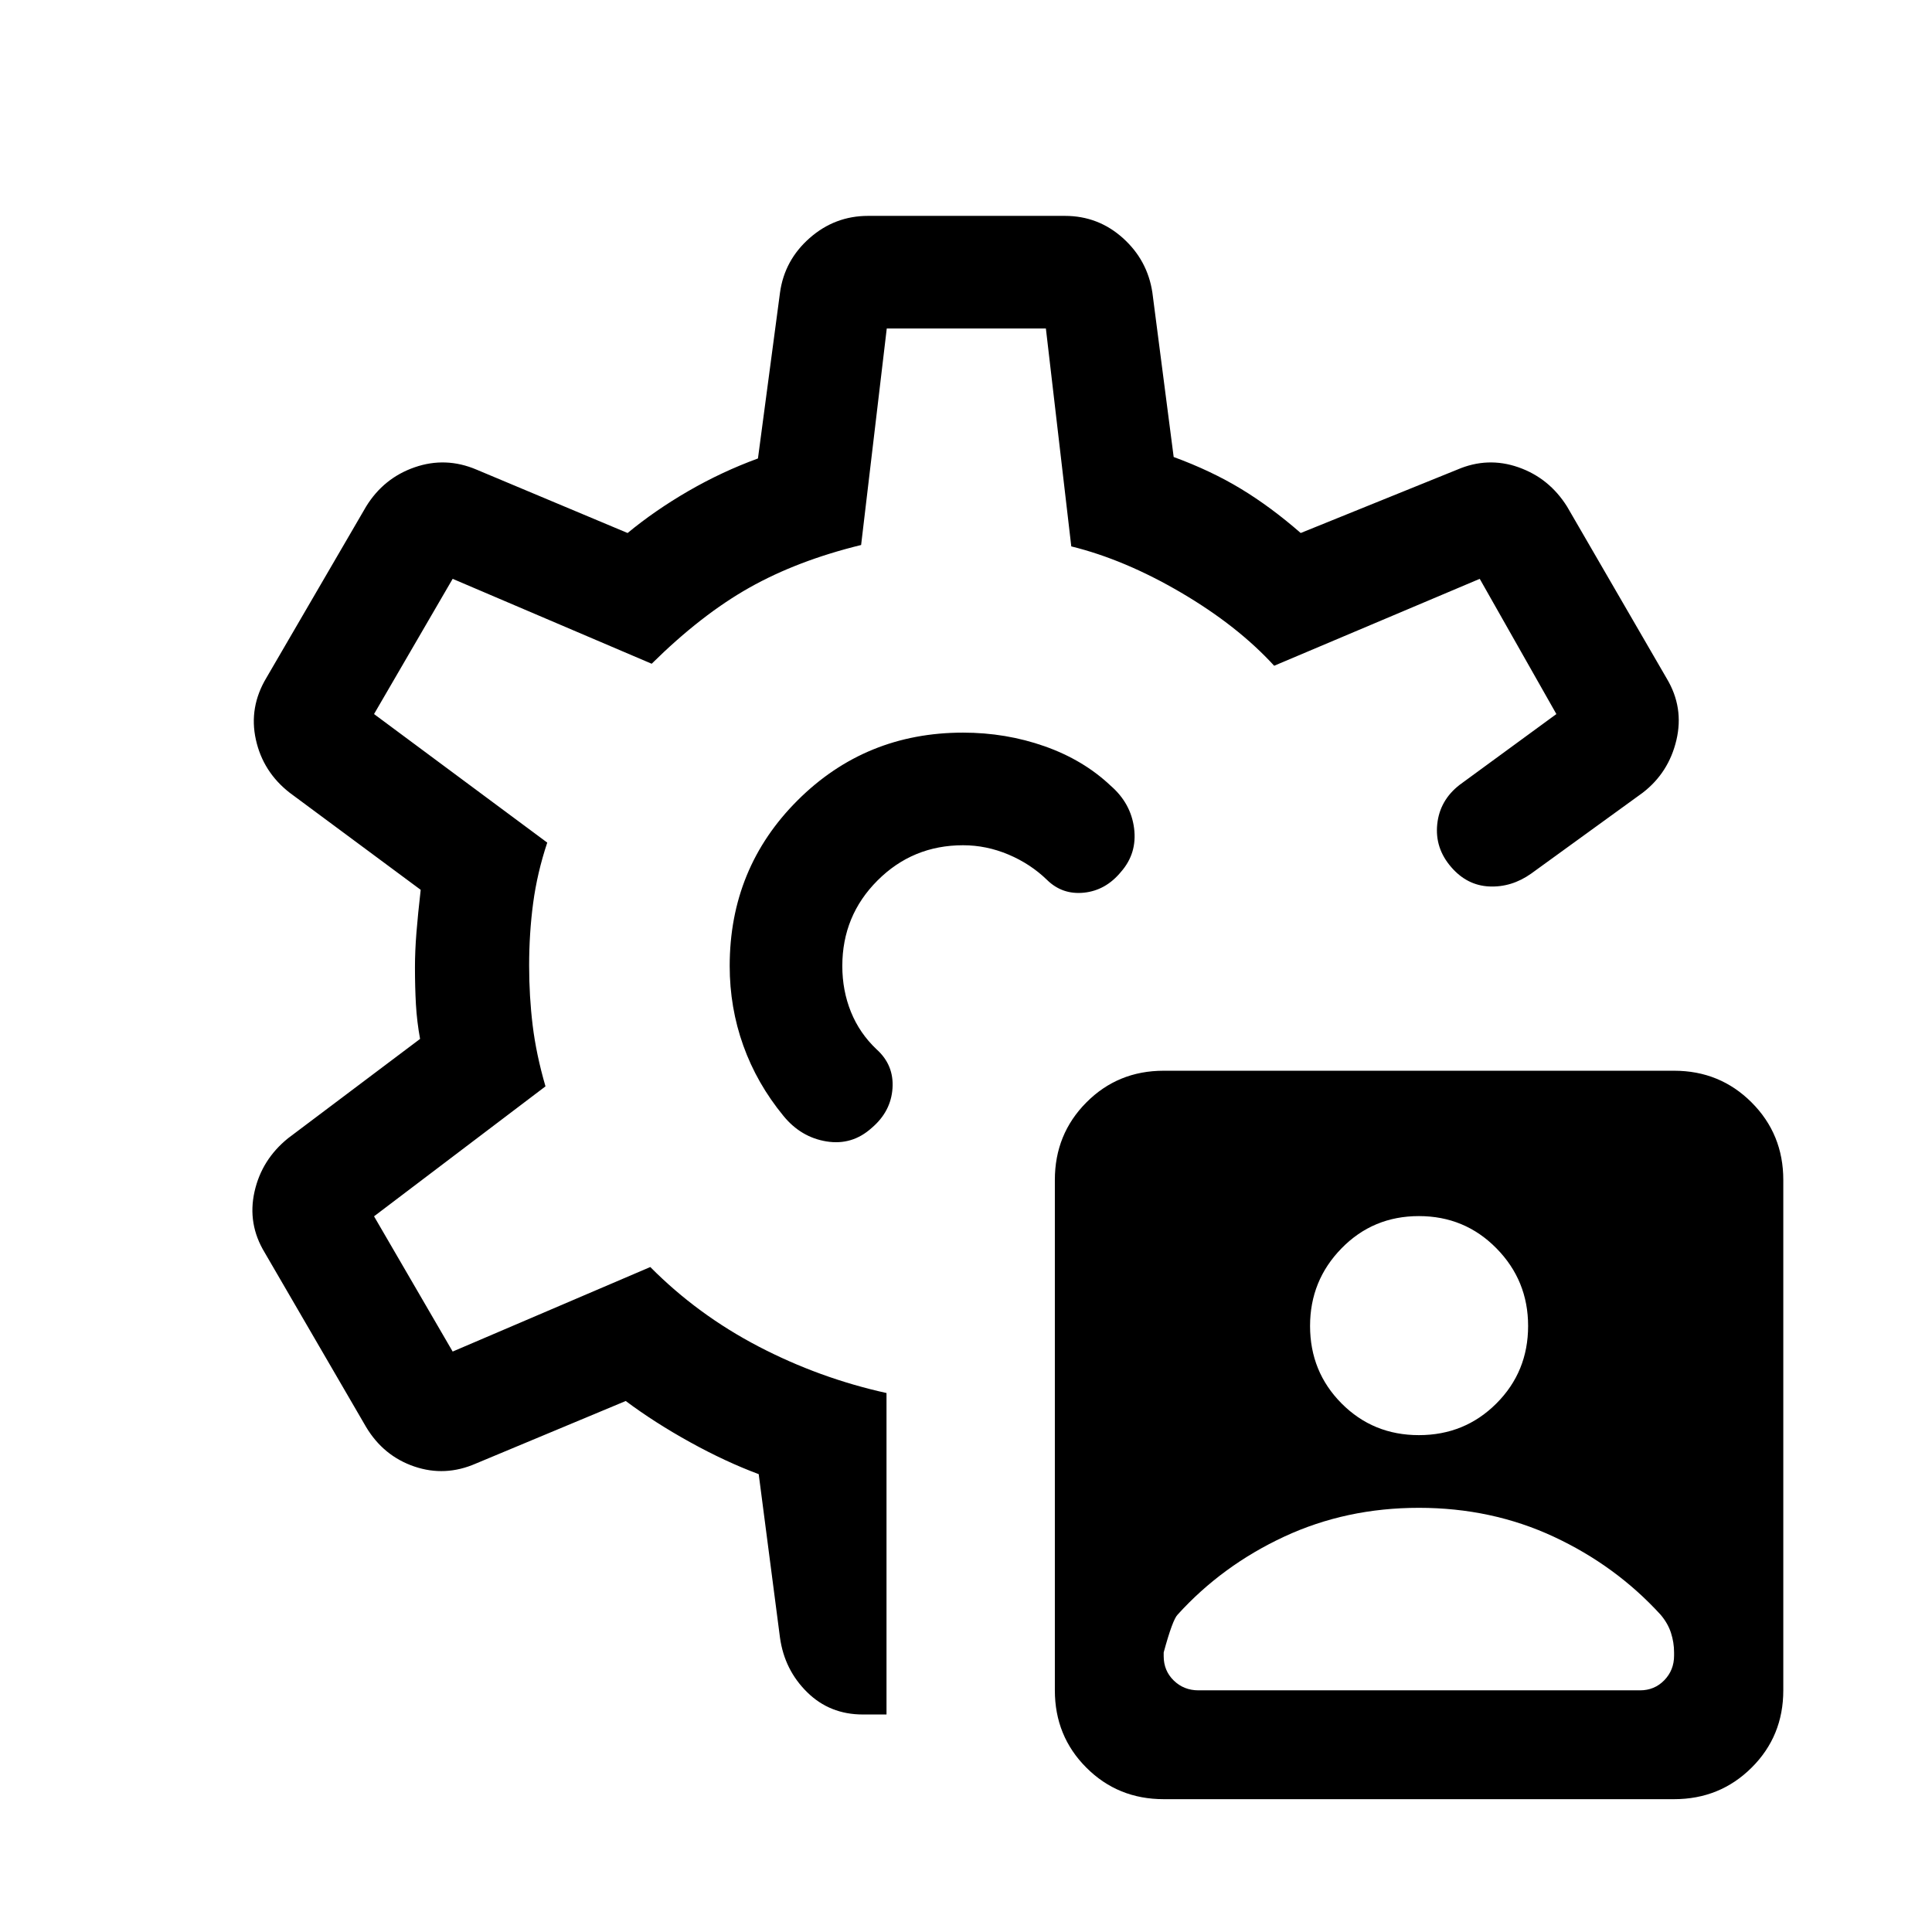 <svg xmlns="http://www.w3.org/2000/svg" height="24" viewBox="0 -960 960 960" width="24"><path d="M578.23-66q-22.77 0-38.42-15.66-15.66-15.65-15.66-38.42v-253.61q0-22.77 15.66-38.52 15.65-15.75 38.42-15.75h253.61q22.77 0 38.52 15.75 15.75 15.75 15.75 38.52v253.61q0 22.77-15.75 38.42Q854.61-66 831.84-66H578.23Zm126.81-180.89q22.77 0 38.52-15.75 15.75-15.75 15.75-38.51 0-22.58-15.75-38.58t-38.52-16q-22.77 0-38.42 16-15.66 16-15.66 38.58 0 22.76 15.66 38.51 15.65 15.75 38.42 15.75ZM440.5-267.81v159.73h-11.77q-16.42 0-27.66-11.07-11.24-11.06-13.49-27.04L377-227.5q-16.58-6.19-34.11-15.89-17.54-9.69-31.97-20.46l-74.46 31.08q-15.31 6.69-30.61 1.46-15.31-5.23-23.93-19.61l-50.42-86.73q-8.61-14.2-5.04-30.18 3.57-15.99 16.69-26.59l65.58-49.35q-1.57-8.61-2.06-17.11-.48-8.5-.48-18.54 0-7.93.73-17.14.74-9.21 2.12-21.29l-65.08-48.23q-13.27-10.34-16.82-26.4-3.56-16.06 5.25-30.75l49.53-85.08q8.72-14.16 24.13-19.5 15.41-5.34 30.72 1.16l75.08 31.5q13.65-11.27 30.23-20.87 16.57-9.59 34.54-16.17l10.96-82.42q2.23-16.12 14.74-27.12 12.52-11 29.03-11h97.8q16.51 0 28.78 11 12.26 11 14.68 27.12l10.58 81.69q18.62 6.84 33.44 15.83 14.83 8.98 29.68 21.94l77.81-31.5q15.11-6.5 30.37-1.16 15.26 5.34 24.16 19.5l49.54 85.46q8.62 14.39 4.8 30.6-3.82 16.21-16.76 26.17l-55.39 40.16q-9.73 6.88-20.78 6.4-11.06-.48-18.95-9.6-8.19-9.42-6.96-21.32 1.23-11.91 11.16-19.6l48.04-35.15-38.08-67.19-102.15 43.19q-18.16-19.85-46.2-36.31-28.04-16.46-54.61-23l-12.62-108.27h-79.07l-12.74 107.58q-31.61 7.73-55.51 21.19-23.91 13.46-48.56 37.81l-98.89-42.19-39.07 67.19 86.07 63.88q-5 15.04-7 30.02t-2 31.07q0 15.29 1.75 29.7 1.75 14.4 6.37 30.33l-85.19 64.57 39.07 67.2 98.2-42q23.5 23.69 53.75 39.46t63.63 23.15ZM478.54-480Zm0-115.96q-48.5 0-82.23 33.66-33.73 33.65-33.73 82.3 0 20.65 6.75 39.52 6.75 18.86 19.94 34.94 8.69 10.65 21.42 12.71 12.73 2.06 22.46-6.72 9.54-8.1 10.33-19.66.79-11.56-7.9-19.37-8.46-8-12.75-18.61-4.29-10.62-4.29-22.81 0-25 17.5-42.5t42.5-17.5q11.6 0 22.57 4.63 10.97 4.64 19.16 12.6 7.61 7.46 18.4 6.33 10.79-1.14 18.37-10.37 8.07-9.23 6.48-21.65-1.6-12.42-11.64-21.12-13.53-12.8-32.78-19.59-19.25-6.79-40.56-6.79Zm0 115.96ZM595.5-120.08h219.4q7.21 0 12.08-5.02 4.86-5.02 4.86-12.25v-1.57q0-4.95-1.55-9.75-1.56-4.79-5.18-9.02-22.29-24.39-53.1-38.74-30.81-14.34-66.97-14.34t-66.97 14.34q-30.81 14.35-52.92 38.74-2.5 2.5-6.92 18.77v1.88q0 7.23 5.02 12.1 5.02 4.86 12.25 4.86Z"/></svg>